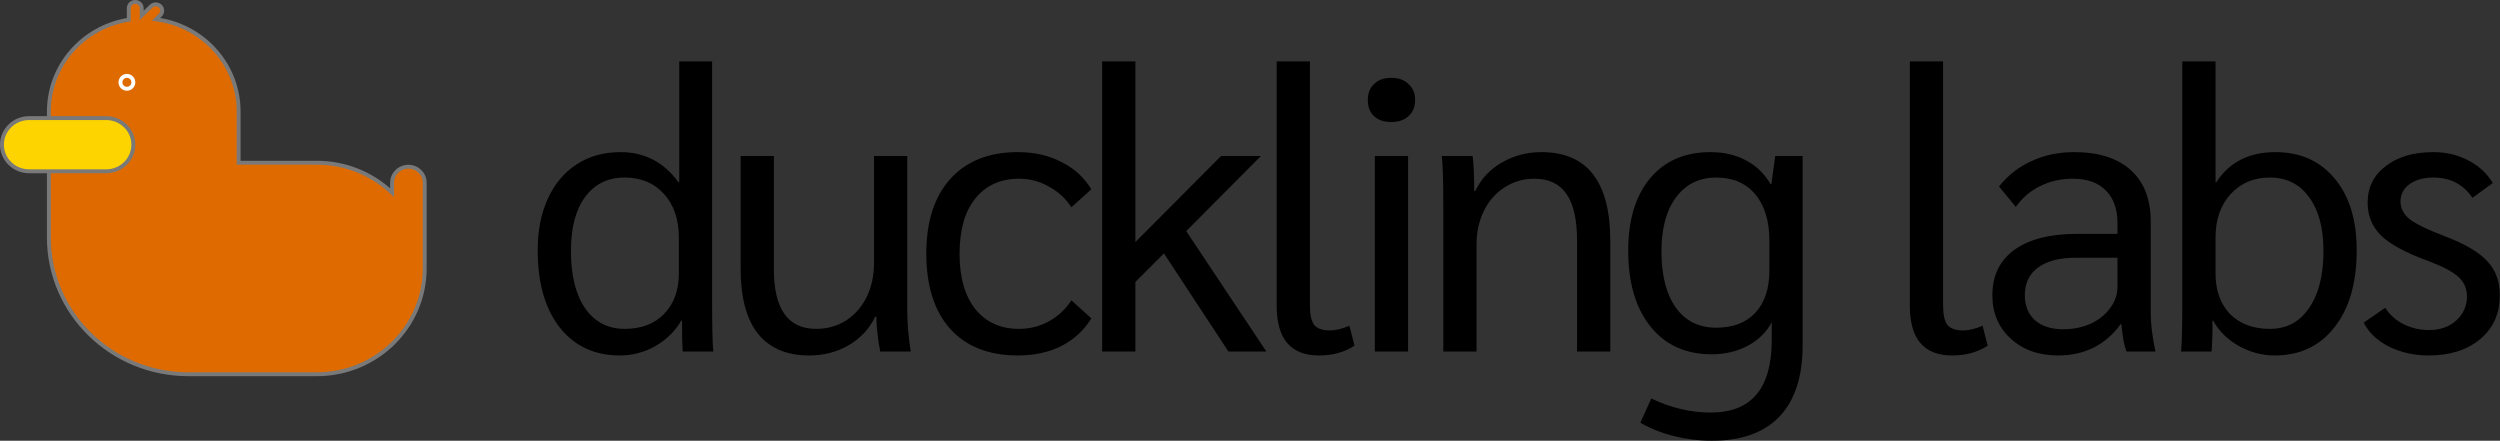 <svg width="6393" height="1127" viewBox="0 0 6393 1127" fill="none" xmlns="http://www.w3.org/2000/svg">
<rect x="0" y="0" width="6393" height="1127" fill="#333333" stroke="none"/>
<path d="M994.345 485.316L1002.65 492.625V481.563V467.109C1002.65 444.686 1021.22 426.34 1044.33 426.34C1067.44 426.34 1086 444.686 1086 467.112L1086 686.571C1086 835.83 962.571 957 810.104 957H481.869C284.686 957 125 800.282 125 607.174L125 285.224C125 168.176 211.35 70.835 325.158 51.134L329.306 50.416V46.207V21.116C329.306 16.874 331.023 12.785 334.114 9.755C337.208 6.721 341.424 5 345.841 5C350.258 5 354.475 6.721 357.569 9.755C360.659 12.785 362.377 16.874 362.377 21.116V27.58V39.484L370.877 31.151L386.671 15.667C386.678 15.66 386.686 15.653 386.693 15.646C389.8 12.69 393.986 11.033 398.355 11.061C402.735 11.089 406.908 12.808 409.976 15.816C413.04 18.821 414.756 22.868 414.784 27.075C414.813 31.271 413.159 35.329 410.15 38.37C410.143 38.378 410.135 38.385 410.128 38.392L406.047 42.394L399.03 49.273L408.722 50.895C523.192 70.053 610.223 167.712 610.223 285.221L610.223 411.139V416.139H615.223L810.107 416.139C880.941 416.139 945.498 442.323 994.345 485.316Z" fill="#DF6B00" stroke="#797979" stroke-width="10"/>
<path d="M74.437 302L271.56 302C309.998 302 340.997 332.535 341 370.003C341 407.464 309.999 438 271.56 438L74.437 438C35.995 438 5 407.464 5 370.003C5 332.535 35.995 302 74.437 302Z" fill="#FDD400" stroke="#797979" stroke-width="10"/>
<path d="M1585 909C1520.33 909 1469 885 1431 837C1393.67 789 1375 723.333 1375 640C1375 589.333 1383.67 545.333 1401 508C1418.33 470 1443 440.667 1475 420C1507 399.333 1544.33 389 1587 389C1648.33 389 1697.67 414.667 1735 466H1737V157H1821V773C1821 835 1822 877 1824 899H1746C1744.67 883 1744 856.667 1744 820H1742C1726.67 846.667 1704.67 868.333 1676 885C1647.33 901 1617 909 1585 909ZM1597 841C1639.67 841 1673.33 828.333 1698 803C1723.33 777 1736 742.333 1736 699V608C1736 561.333 1723.33 524 1698 496C1672.67 468 1639 454 1597 454C1554.33 454 1520.67 470.667 1496 504C1472 536.667 1460 582.667 1460 642C1460 704 1472 752.667 1496 788C1520.67 823.333 1554.33 841 1597 841ZM2068.99 909C2011.66 909 1967.99 890.333 1937.99 853C1908.66 815.667 1893.99 760.667 1893.99 688V399H1978.99V689C1978.99 790.333 2014.99 841 2086.99 841C2114.99 841 2140.33 834 2162.99 820C2185.66 805.333 2203.33 785.333 2215.99 760C2228.66 734 2234.99 705 2234.99 673V399H2319.99V793C2319.99 826.333 2322.99 861.667 2328.99 899H2250.99C2244.99 869.667 2241.66 840 2240.99 810H2237.99C2223.33 840.667 2200.66 865 2169.99 883C2139.99 900.333 2106.33 909 2068.99 909ZM2602.75 909C2528.75 909 2471.08 886.333 2429.75 841C2389.08 795 2368.75 731 2368.75 649C2368.75 567 2389.08 503.333 2429.75 458C2471.08 412 2528.75 389 2602.75 389C2644.75 389 2681.75 397.333 2713.75 414C2746.42 430 2772.08 453.333 2790.75 484L2739.75 530C2725.08 507.333 2705.75 489.667 2681.75 477C2658.42 463.667 2633.08 457 2605.75 457C2558.42 457 2521.08 474 2493.75 508C2467.08 541.333 2453.75 588.333 2453.75 649C2453.75 709 2467.08 756 2493.75 790C2521.08 824 2558.42 841 2605.75 841C2633.08 841 2658.42 834.667 2681.75 822C2705.75 808.667 2725.08 790.667 2739.75 768L2790.75 814C2772.08 844.667 2746.42 868.333 2713.75 885C2681.75 901 2644.75 909 2602.75 909ZM3141.41 899L2976.41 648L2903.41 721V899H2818.41V157H2903.41V619L3122.41 399H3224.41L3033.41 591L3238.41 899H3141.41ZM3372.71 909C3300.71 909 3264.71 866.667 3264.71 782V157H3349.71V781C3349.71 804.333 3353.38 821 3360.71 831C3368.71 840.333 3382.04 845 3400.71 845C3415.38 845 3432.04 841 3450.71 833L3463.71 884C3438.38 900.667 3408.04 909 3372.71 909ZM3557.73 312C3539.06 312 3524.39 307 3513.73 297C3503.06 287 3497.73 273.333 3497.73 256C3497.73 238.667 3503.06 225 3513.73 215C3524.39 204.333 3539.06 199 3557.73 199C3576.39 199 3591.06 204.333 3601.73 215C3613.06 225 3618.73 238.667 3618.73 256C3618.73 273.333 3613.06 287 3601.73 297C3591.06 307 3576.39 312 3557.73 312ZM3515.73 399H3600.73V899H3515.73V399ZM3690.84 525C3690.84 461.667 3689.51 419.667 3686.84 399H3765.84C3768.51 421 3769.84 450.667 3769.84 488H3772.84C3787.51 457.333 3809.84 433.333 3839.84 416C3870.51 398 3904.51 389 3941.84 389C4000.51 389 4044.51 408 4073.84 446C4103.18 484 4117.84 540.667 4117.84 616V899H4032.84V615C4032.84 561.667 4023.84 522 4005.84 496C3987.84 470 3960.51 457 3923.84 457C3895.84 457 3870.51 464.333 3847.84 479C3825.18 493 3807.51 513 3794.84 539C3782.18 564.333 3775.84 593 3775.84 625V899H3690.84V525ZM4609.67 399V883C4609.67 963 4590.01 1023.67 4550.67 1065C4511.34 1106.33 4453.67 1127 4377.67 1127C4344.34 1127 4311.67 1123 4279.67 1115C4248.34 1107 4220.01 1095.67 4194.67 1081L4222.67 1019C4272.67 1043 4323.34 1055 4374.67 1055C4478.67 1055 4530.67 993.333 4530.67 870V824C4517.34 849.333 4497.01 869.333 4469.67 884C4442.34 898.667 4411.34 906 4376.67 906C4310.67 906 4258.67 882.333 4220.67 835C4182.67 787.667 4163.67 723 4163.67 641C4163.67 562.333 4182.34 500.667 4219.67 456C4257.01 411.333 4308.34 389 4373.67 389C4408.34 389 4438.67 396 4464.67 410C4491.34 424 4512.34 444.333 4527.67 471H4529.67L4539.67 399H4609.67ZM4524.67 616C4524.67 565.333 4512.67 525.667 4488.67 497C4464.67 468.333 4431.34 454 4388.67 454C4345.34 454 4311.01 471 4285.67 505C4261.01 538.333 4248.67 584.333 4248.67 643C4248.67 704.333 4261.01 752.333 4285.67 787C4310.34 821 4344.67 838 4388.67 838C4431.34 838 4464.67 825.333 4488.67 800C4512.67 774 4524.67 738 4524.67 692V616ZM4991.85 909C4919.85 909 4883.85 866.667 4883.85 782V157H4968.85V781C4968.85 804.333 4972.52 821 4979.85 831C4987.85 840.333 5001.18 845 5019.85 845C5034.52 845 5051.18 841 5069.85 833L5082.85 884C5057.52 900.667 5027.18 909 4991.85 909ZM5262.87 909C5213.53 909 5173.2 894.667 5141.87 866C5110.53 837.333 5094.87 800.333 5094.87 755C5094.87 705 5113.53 666.333 5150.87 639C5188.87 611.667 5242.53 598 5311.87 598H5414.87V572C5414.87 534.667 5404.87 506.333 5384.87 487C5365.53 467 5337.2 457 5299.87 457C5269.87 457 5242.2 463.333 5216.87 476C5192.2 488 5171.53 505.667 5154.87 529L5111.87 477C5134.53 448.333 5162.2 426.667 5194.87 412C5227.53 396.667 5263.87 389 5303.87 389C5366.53 389 5414.87 404.333 5448.87 435C5482.87 465.667 5499.87 509.667 5499.87 567V802C5499.87 828 5503.87 860.333 5511.87 899H5437.87C5431.87 883.667 5427.53 860.333 5424.87 829H5422.87C5404.2 855 5381.2 875 5353.87 889C5326.53 902.333 5296.2 909 5262.87 909ZM5275.87 842C5301.2 842 5324.53 837.333 5345.87 828C5367.2 818 5383.87 804.667 5395.87 788C5408.53 771.333 5414.87 753 5414.87 733V659H5308.87C5266.87 659 5234.53 667.333 5211.87 684C5189.2 700.667 5177.87 724.333 5177.87 755C5177.87 781.667 5186.53 803 5203.87 819C5221.87 834.333 5245.87 842 5275.87 842ZM5816.54 909C5785.21 909 5754.87 901 5725.54 885C5696.21 868.333 5674.21 846.667 5659.54 820H5657.54C5658.21 841.333 5657.54 867.667 5655.54 899H5577.54C5579.54 877 5580.54 835 5580.54 773V157H5665.54V466H5667.54C5700.87 414.667 5751.21 389 5818.54 389C5882.54 389 5933.21 411.667 5970.54 457C6007.87 501.667 6026.54 562.667 6026.54 640C6026.54 723.333 6007.54 789 5969.54 837C5932.21 885 5881.21 909 5816.54 909ZM5804.54 841C5847.21 841 5880.54 823.333 5904.54 788C5929.21 752.667 5941.54 704 5941.54 642C5941.54 582.667 5929.21 536.667 5904.54 504C5880.54 470.667 5847.21 454 5804.54 454C5763.21 454 5729.54 468.333 5703.54 497C5678.21 525 5665.54 562 5665.54 608V699C5665.54 742.333 5677.87 777 5702.54 803C5727.87 828.333 5761.87 841 5804.54 841ZM6210.53 909C6173.2 909 6139.2 901.333 6108.53 886C6078.53 870.667 6057.2 850.333 6044.53 825L6099.53 787C6110.86 805 6126.53 819 6146.53 829C6166.53 839 6188.2 844 6211.53 844C6239.53 844 6262.53 836 6280.53 820C6299.2 803.333 6308.53 782.667 6308.53 758C6308.53 738 6301.2 721.333 6286.53 708C6271.86 694.667 6245.86 681 6208.53 667C6151.86 646.333 6111.86 624.667 6088.53 602C6065.86 579.333 6054.53 551.333 6054.53 518C6054.53 479.333 6069.86 448.333 6100.53 425C6131.2 401 6171.86 389 6222.53 389C6255.2 389 6284.86 396 6311.53 410C6338.86 424 6359.86 443.333 6374.53 468L6322.53 506C6299.2 471.333 6265.86 454 6222.53 454C6197.86 454 6177.53 459.667 6161.53 471C6146.2 482.333 6138.53 497 6138.53 515C6138.53 533 6146.53 548.333 6162.53 561C6178.53 573 6208.2 587.333 6251.53 604C6302.86 623.333 6339.2 644.667 6360.53 668C6381.86 690.667 6392.53 719.667 6392.53 755C6392.53 801.667 6375.86 839 6342.53 867C6309.2 895 6265.2 909 6210.53 909Z" fill="black"/>
<path d="M312.831 222.16C309.738 219.066 308 214.87 308 210.496C308 206.121 309.738 201.925 312.831 198.831C315.925 195.738 320.121 194 324.496 194C328.87 194 333.066 195.738 336.16 198.831C339.253 201.925 340.991 206.121 340.991 210.496C340.991 214.87 339.253 219.066 336.16 222.16C333.066 225.253 328.87 226.991 324.496 226.991C320.121 226.991 315.925 225.253 312.831 222.16Z" stroke="white" stroke-width="10"/>
</svg>
